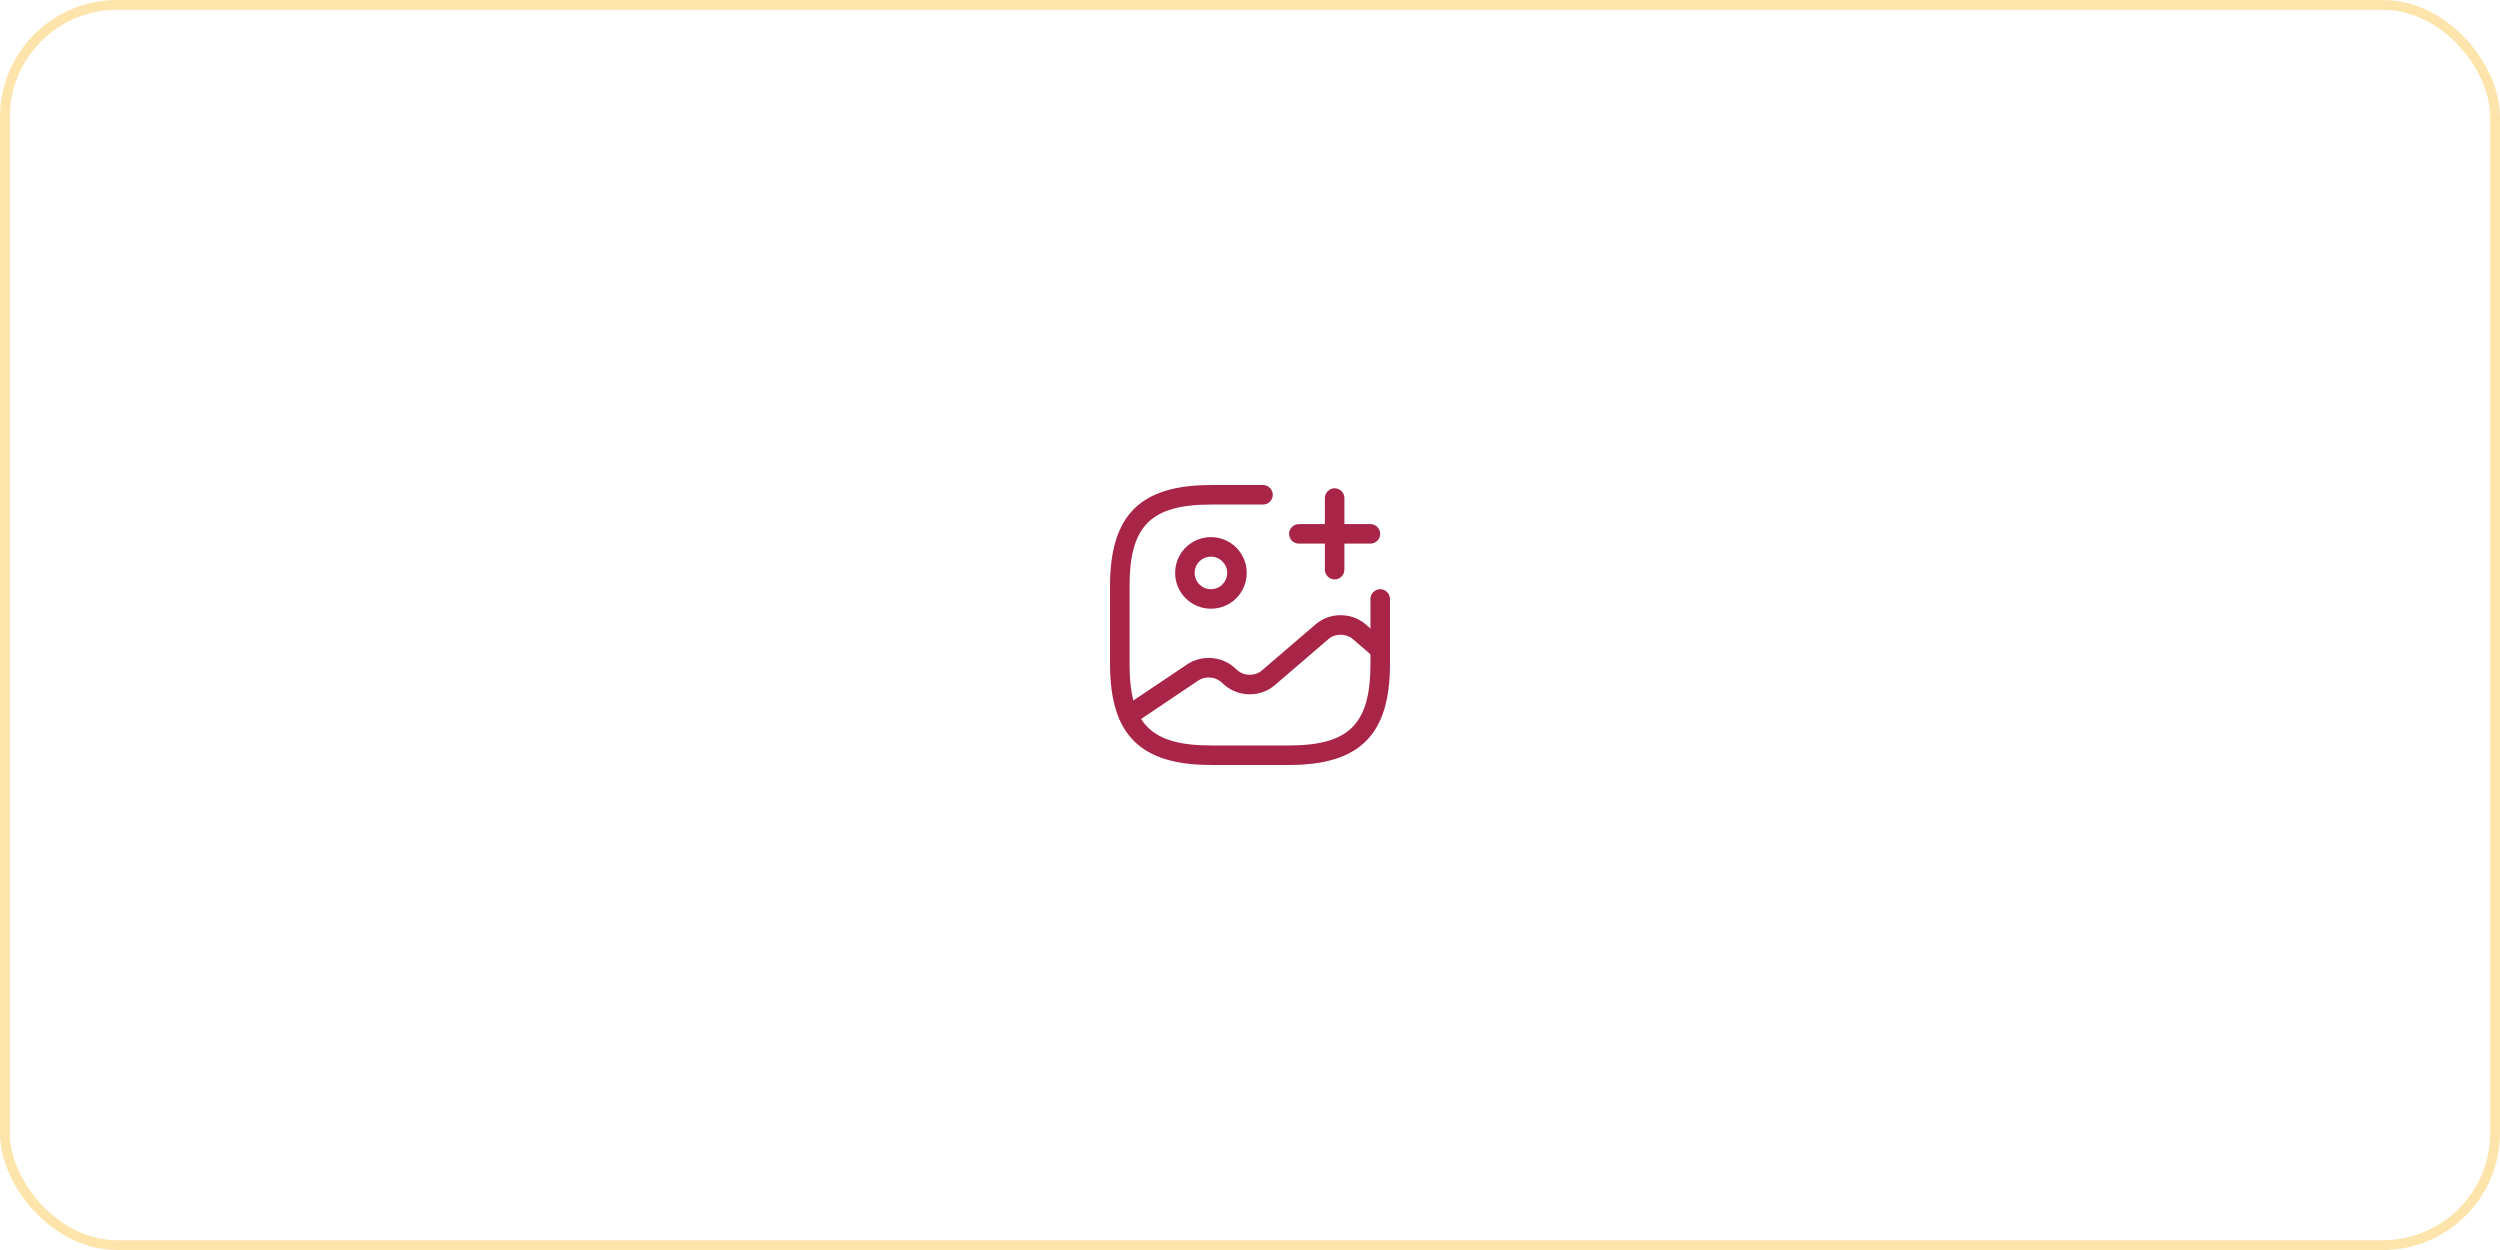 <svg width="256" height="128" viewBox="0 0 256 128" fill="none" xmlns="http://www.w3.org/2000/svg">
<rect x="0.5" y="0.5" width="255" height="127" rx="11.5" stroke="#FDE4AA"/>
<path d="M124 62.333C121.973 62.333 120.333 60.693 120.333 58.667C120.333 56.64 121.973 55 124 55C126.026 55 127.666 56.64 127.666 58.667C127.666 60.693 126.026 62.333 124 62.333ZM124 57C123.08 57 122.333 57.747 122.333 58.667C122.333 59.587 123.08 60.333 124 60.333C124.92 60.333 125.666 59.587 125.666 58.667C125.666 57.747 124.92 57 124 57Z" fill="#A82548"/>
<path d="M132 78.333H124C116.76 78.333 113.667 75.24 113.667 68V60C113.667 52.76 116.76 49.667 124 49.667H129.334C129.88 49.667 130.334 50.12 130.334 50.667C130.334 51.213 129.88 51.667 129.334 51.667H124C117.854 51.667 115.667 53.853 115.667 60V68C115.667 74.147 117.854 76.333 124 76.333H132C138.147 76.333 140.334 74.147 140.334 68V61.333C140.334 60.787 140.787 60.333 141.334 60.333C141.88 60.333 142.334 60.787 142.334 61.333V68C142.334 75.24 139.24 78.333 132 78.333Z" fill="#A82548"/>
<path d="M140.333 55.667H133C132.453 55.667 132 55.213 132 54.667C132 54.12 132.453 53.667 133 53.667H140.333C140.88 53.667 141.333 54.12 141.333 54.667C141.333 55.213 140.88 55.667 140.333 55.667Z" fill="#A82548"/>
<path d="M136.667 59.333C136.12 59.333 135.667 58.88 135.667 58.333V51C135.667 50.453 136.12 50 136.667 50C137.214 50 137.667 50.453 137.667 51V58.333C137.667 58.88 137.214 59.333 136.667 59.333Z" fill="#A82548"/>
<path d="M115.56 74.267C115.24 74.267 114.92 74.107 114.733 73.827C114.427 73.373 114.547 72.747 115 72.44L121.573 68.027C123.013 67.067 125 67.173 126.307 68.28L126.747 68.667C127.413 69.24 128.547 69.24 129.2 68.667L134.747 63.907C136.173 62.693 138.387 62.693 139.813 63.907L141.987 65.773C142.4 66.133 142.453 66.76 142.093 67.187C141.733 67.6 141.107 67.653 140.68 67.293L138.507 65.427C137.84 64.853 136.707 64.853 136.053 65.427L130.507 70.187C129.093 71.4 126.867 71.4 125.44 70.187L125 69.8C124.387 69.28 123.373 69.227 122.693 69.693L116.133 74.107C115.947 74.213 115.747 74.267 115.56 74.267Z" fill="#A82548"/>
</svg>
